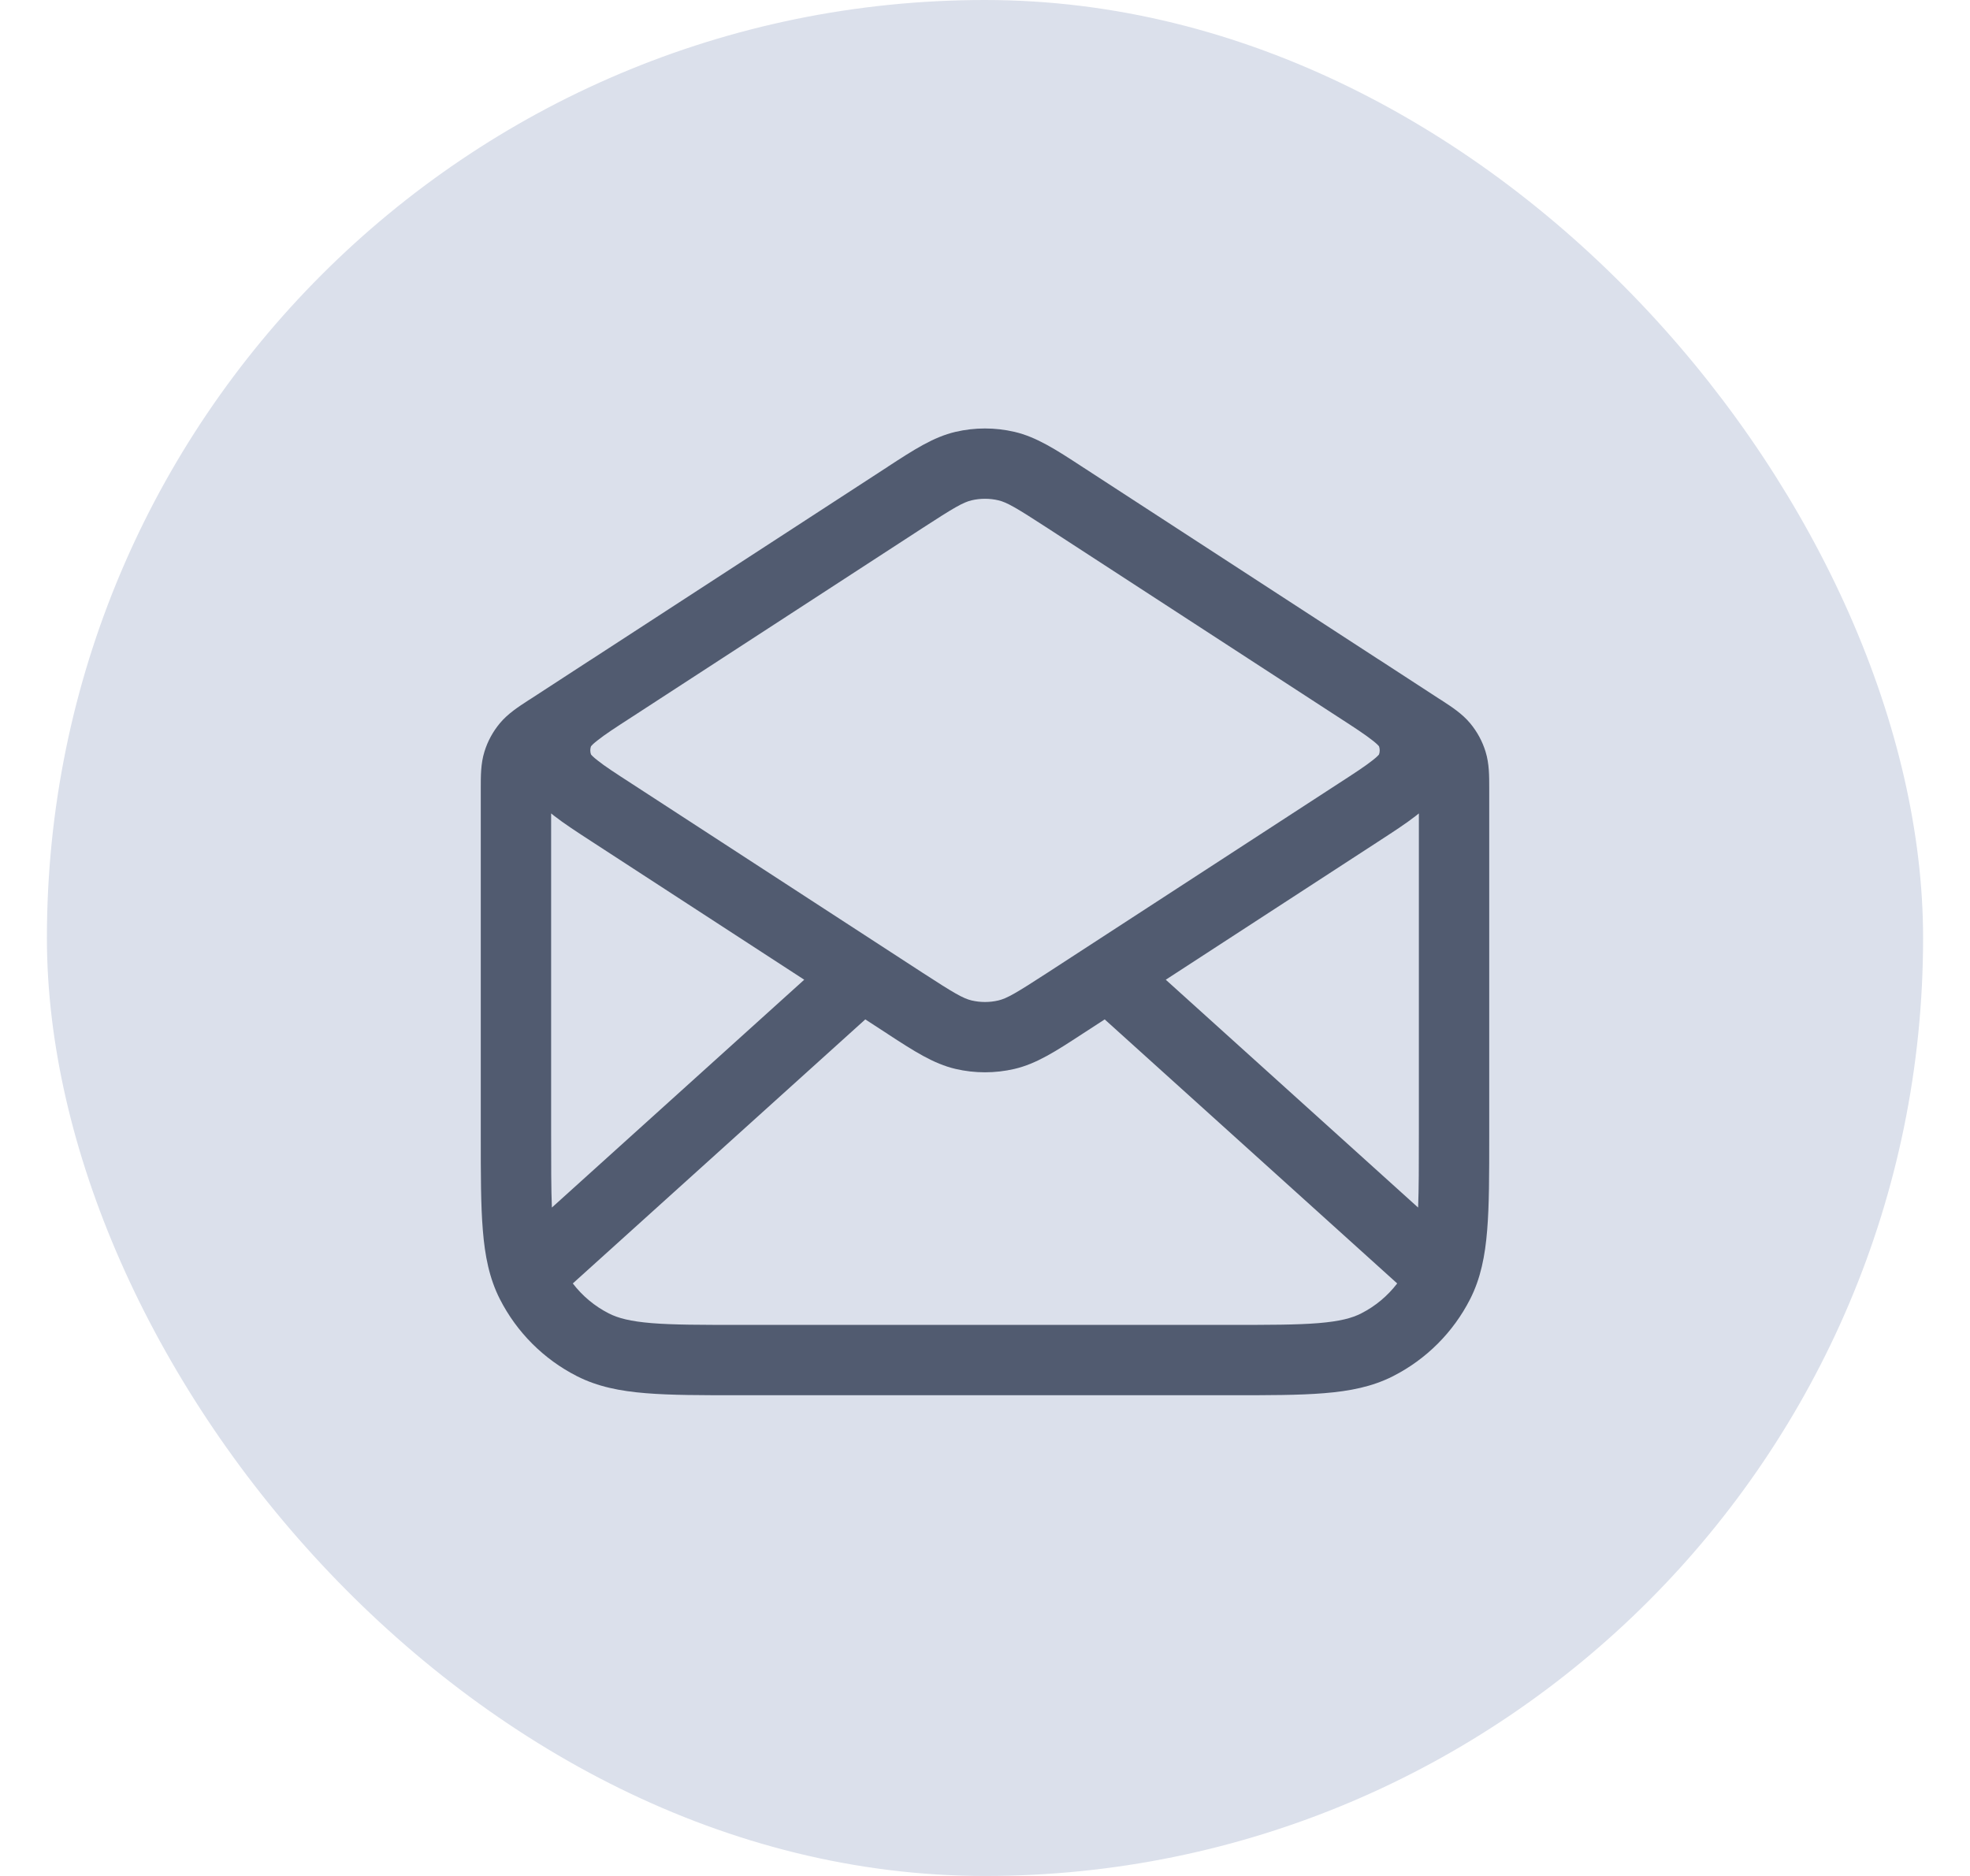 <svg width="21" height="20" viewBox="0 0 21 20" fill="none" xmlns="http://www.w3.org/2000/svg">
<rect x="0.5" width="20" height="20" rx="10" fill="#DBE0EB"/>
<path fill-rule="evenodd" clip-rule="evenodd" d="M10.186 4.604C10.392 4.556 10.607 4.556 10.814 4.604C11.05 4.659 11.26 4.796 11.528 4.971C11.544 4.982 11.56 4.992 11.576 5.002L14.686 7.024C14.695 7.03 14.704 7.035 14.713 7.041L15.34 7.449C15.349 7.455 15.358 7.46 15.367 7.466C15.473 7.535 15.586 7.608 15.671 7.71C15.746 7.8 15.802 7.903 15.836 8.014C15.876 8.142 15.875 8.277 15.875 8.403C15.875 8.413 15.875 8.424 15.875 8.434V12.116C15.875 12.523 15.875 12.85 15.853 13.116C15.831 13.389 15.784 13.629 15.671 13.851C15.491 14.204 15.204 14.491 14.851 14.671C14.629 14.784 14.389 14.831 14.116 14.853C13.85 14.875 13.522 14.875 13.116 14.875H7.884C7.478 14.875 7.15 14.875 6.884 14.853C6.611 14.831 6.371 14.784 6.149 14.671C5.796 14.491 5.509 14.204 5.329 13.851C5.216 13.629 5.169 13.389 5.147 13.116C5.125 12.85 5.125 12.523 5.125 12.116L5.125 8.434C5.125 8.424 5.125 8.413 5.125 8.403C5.125 8.277 5.124 8.142 5.164 8.014C5.198 7.903 5.254 7.8 5.329 7.71C5.414 7.608 5.527 7.535 5.633 7.466C5.642 7.46 5.651 7.455 5.66 7.449L6.287 7.041C6.296 7.035 6.305 7.03 6.314 7.024C6.318 7.021 6.323 7.018 6.328 7.015L9.424 5.002C9.44 4.992 9.456 4.982 9.471 4.971C9.74 4.796 9.95 4.659 10.186 4.604ZM9.832 5.631L6.736 7.644C6.558 7.759 6.446 7.832 6.37 7.893C6.322 7.93 6.305 7.95 6.3 7.956C6.29 7.984 6.29 8.016 6.3 8.044C6.305 8.05 6.322 8.07 6.37 8.107C6.446 8.168 6.558 8.241 6.736 8.356L9.832 10.369C10.172 10.59 10.266 10.644 10.357 10.666C10.451 10.688 10.549 10.688 10.643 10.666C10.734 10.644 10.828 10.59 11.168 10.369L14.264 8.356C14.442 8.241 14.553 8.168 14.63 8.107C14.678 8.07 14.695 8.05 14.7 8.044C14.71 8.016 14.71 7.984 14.7 7.956C14.695 7.95 14.678 7.93 14.63 7.893C14.553 7.832 14.442 7.759 14.264 7.644L11.168 5.631C10.828 5.41 10.734 5.356 10.643 5.334C10.549 5.312 10.451 5.312 10.357 5.334C10.266 5.356 10.172 5.41 9.832 5.631ZM15.125 8.672C15.115 8.68 15.105 8.688 15.095 8.696C14.988 8.78 14.846 8.872 14.686 8.976L12.427 10.445L15.117 12.874C15.125 12.672 15.125 12.423 15.125 12.1V8.672ZM14.894 13.683L11.776 10.868L11.576 10.998C11.56 11.008 11.544 11.018 11.528 11.029C11.26 11.204 11.05 11.341 10.814 11.396C10.607 11.444 10.392 11.444 10.186 11.396C9.95 11.341 9.74 11.204 9.471 11.029C9.456 11.018 9.44 11.008 9.424 10.998L9.224 10.868L6.106 13.683C6.208 13.816 6.339 13.926 6.489 14.002C6.588 14.053 6.718 14.087 6.945 14.106C7.177 14.125 7.474 14.125 7.9 14.125H13.1C13.526 14.125 13.823 14.125 14.055 14.106C14.282 14.087 14.412 14.053 14.511 14.002C14.661 13.926 14.792 13.816 14.894 13.683ZM5.883 12.874L8.573 10.445L6.314 8.976C6.154 8.872 6.012 8.78 5.905 8.696C5.895 8.688 5.885 8.68 5.875 8.672V12.1C5.875 12.423 5.875 12.672 5.883 12.874ZM5.881 8.234C5.881 8.234 5.881 8.234 5.881 8.234L5.881 8.234Z" fill="#515B70"/>
</svg>
